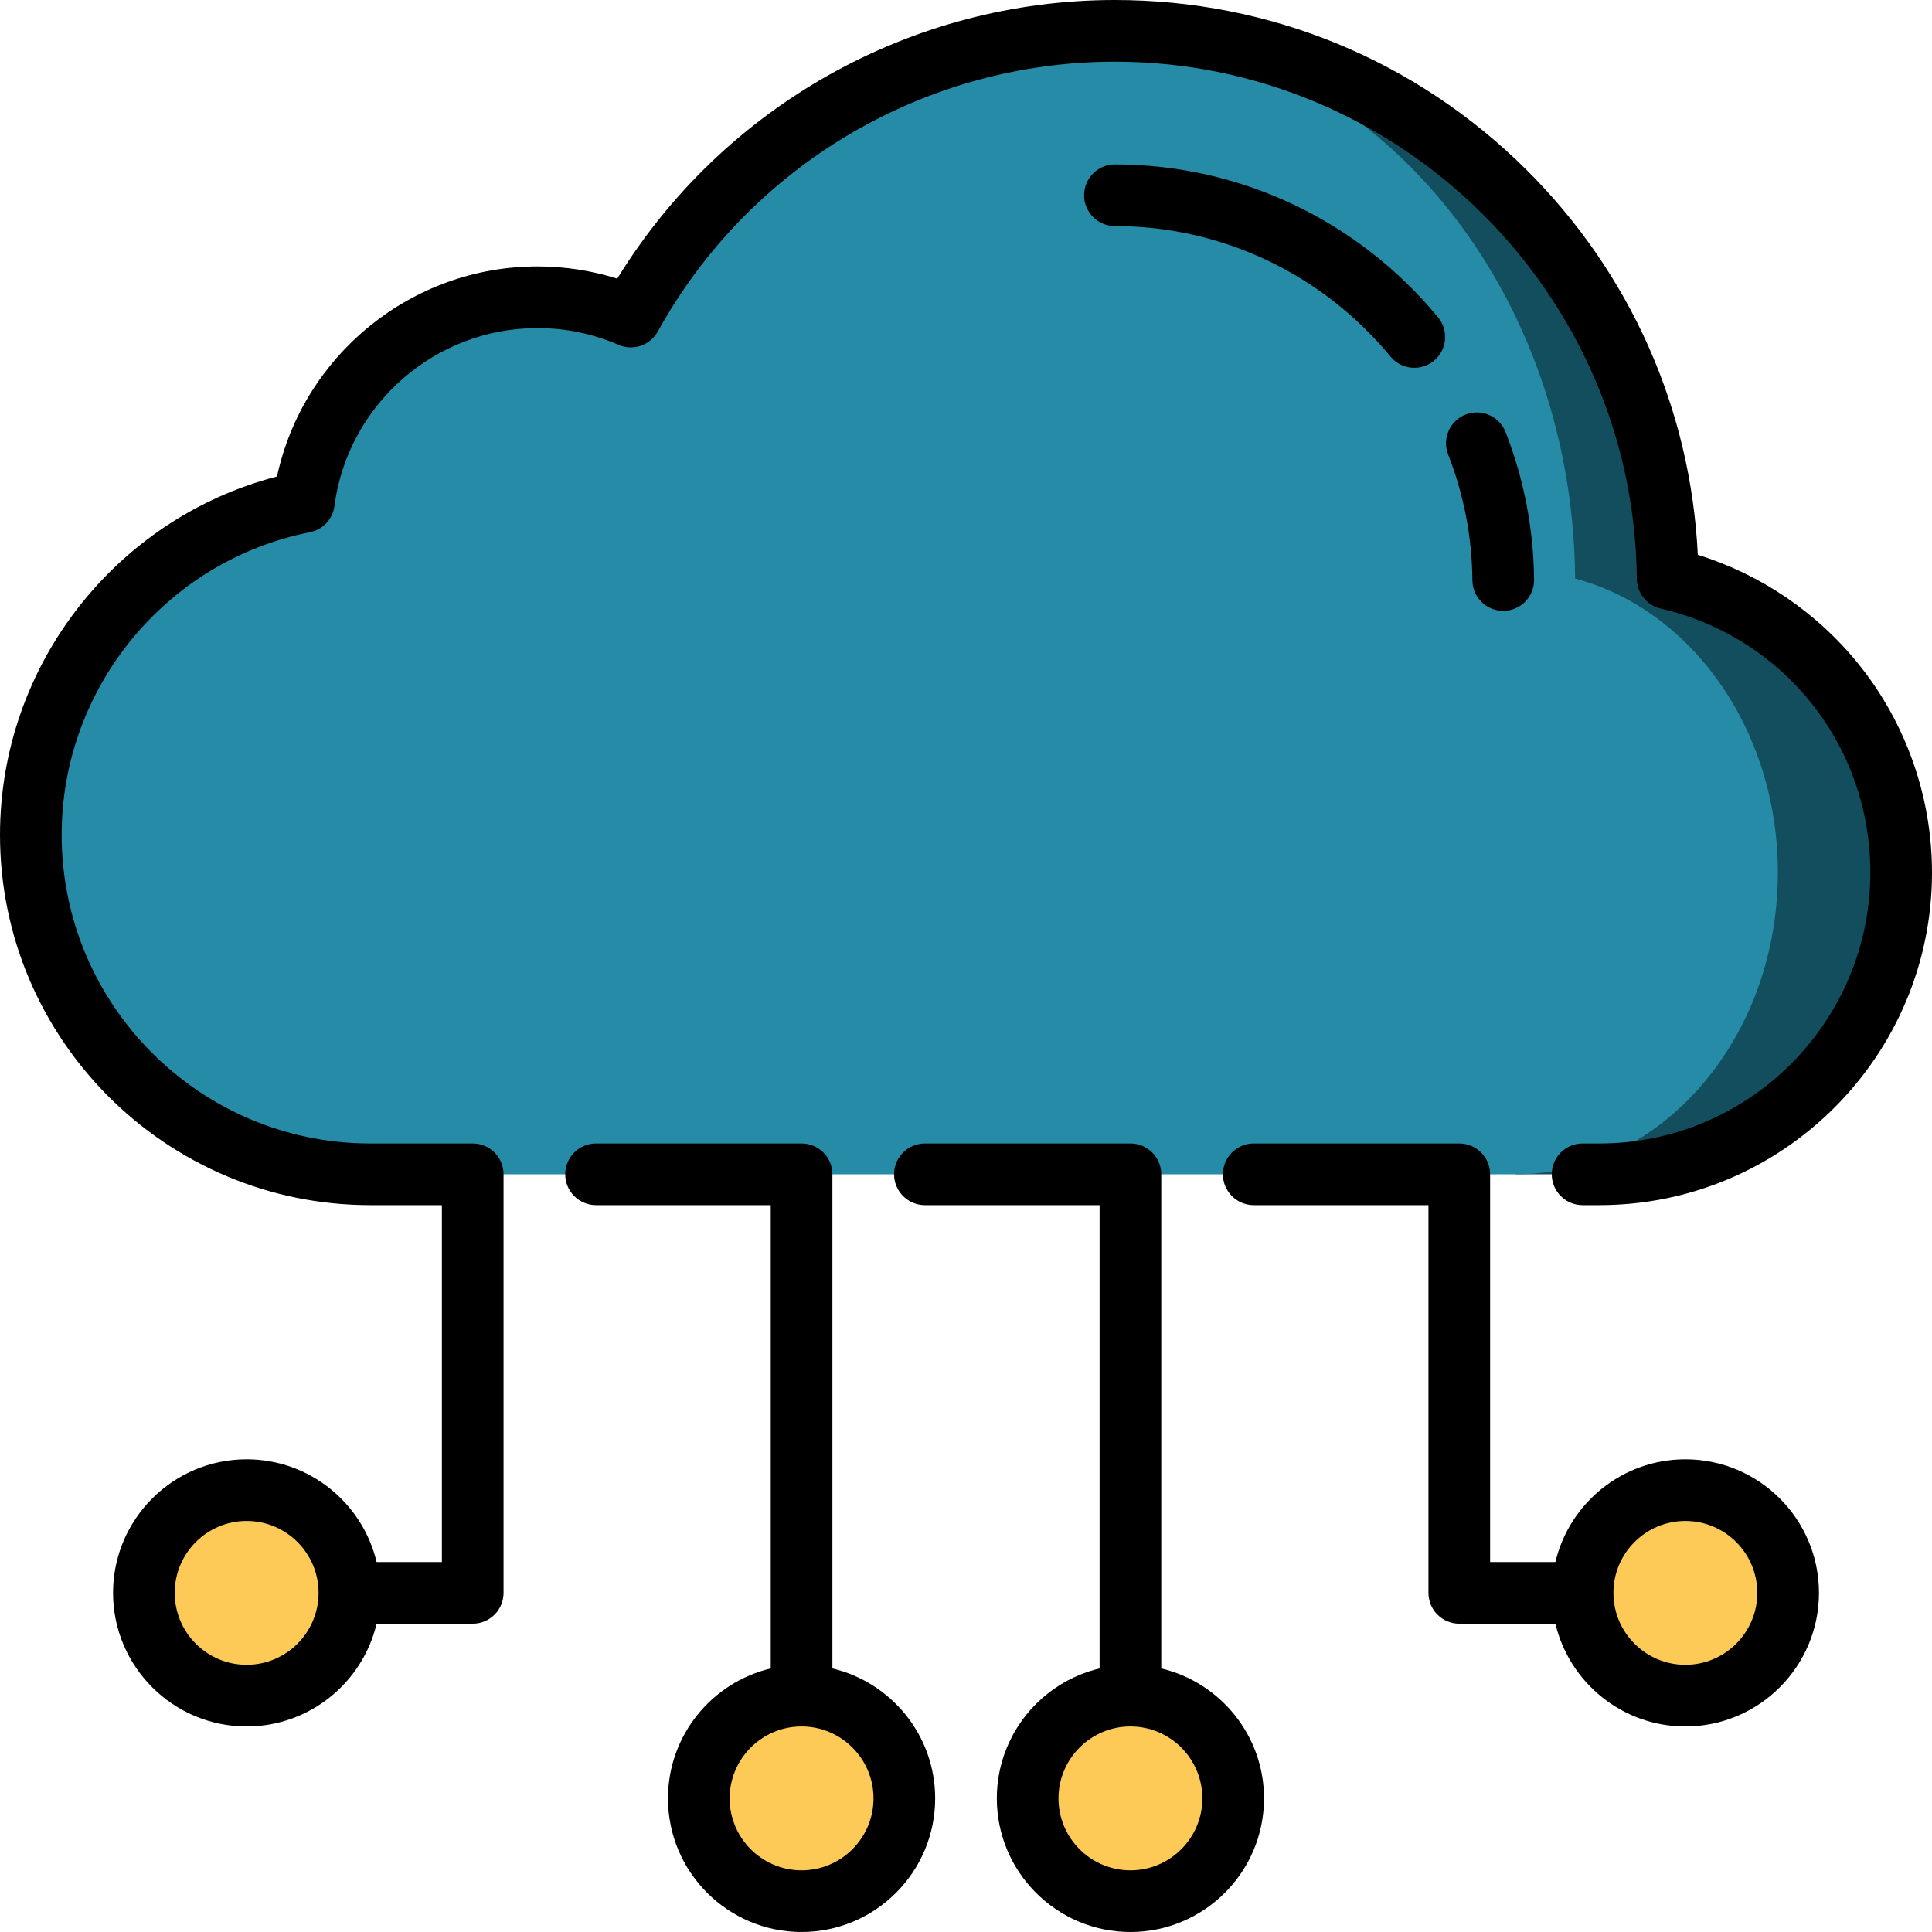 <?xml version="1.0" encoding="UTF-8"?>
<svg width="93px" height="93px" viewBox="0 0 93 93" version="1.1" xmlns="http://www.w3.org/2000/svg" xmlns:xlink="http://www.w3.org/1999/xlink">
    <!-- Generator: Sketch 61.2 (89653) - https://sketch.com -->
    <title>cloud-computing (1) 2</title>
    <desc>Created with Sketch.</desc>
    <g id="Web-Kit" stroke="none" stroke-width="1" fill="none" fill-rule="evenodd">
        <g id="Anny_user_landing" transform="translate(-346, -6412)" fill-rule="nonzero">
            <g id="CloudSecureSupport" transform="translate(-83, 650)">
                <g id="Group-3" transform="translate(0, 5710)">
                    <g id="cloud-computing-(1)-2" transform="translate(429, 52)">
                        <g id="cloud-computing-(1)">
                            <g id="Group" transform="translate(6.634, 71.566)" fill="#FECA57">
                                <circle id="Oval" cx="31.952" cy="15.003" r="4.947"></circle>
                                <circle id="Oval" cx="47.781" cy="15.003" r="4.947"></circle>
                                <path d="M74.494,0.162 C77.226,0.162 79.441,2.377 79.441,5.109 C79.441,7.841 77.226,10.056 74.494,10.056 C71.762,10.056 69.547,7.841 69.547,5.109 C69.547,2.377 71.762,0.162 74.494,0.162 Z M5.239,0.162 C7.971,0.162 10.186,2.377 10.186,5.109 C10.186,7.841 7.971,10.056 5.239,10.056 C2.507,10.056 0.292,7.841 0.292,5.109 C0.292,2.377 2.507,0.162 5.239,0.162 Z" id="Oval-2"></path>
                            </g>
                            <path d="M80.275,27.849 C80.144,13.265 68.282,1.484 53.669,1.484 C53.501,1.484 53.333,1.486 53.164,1.488 L72.967,56.526 L76.988,56.526 C85.012,56.526 91.516,50.022 91.516,41.998 C91.516,35.107 86.714,29.339 80.275,27.849 Z" id="Path" fill="#134E5E"></path>
                            <path d="M75.821,27.849 C75.71,13.436 65.648,1.757 53.164,1.488 C43.342,1.672 34.822,7.177 30.366,15.238 C29.412,14.827 28.393,14.542 27.326,14.403 C26.849,14.342 26.363,14.31 25.868,14.31 C20.108,14.31 15.355,18.604 14.627,24.164 C7.133,25.65 1.484,32.259 1.484,40.188 C1.484,49.213 8.799,56.526 17.822,56.526 L21.603,56.526 C21.604,56.526 72.968,56.526 72.968,56.526 C79.933,56.526 85.58,50.022 85.58,41.998 C85.58,35.107 81.411,29.339 75.821,27.849 Z" id="Path" fill="#268BA6"></path>
                            <path d="M40.069,80.313 L40.069,56.527 C40.069,55.707 39.405,55.043 38.585,55.043 L28.692,55.043 C27.872,55.043 27.208,55.707 27.208,56.527 C27.208,57.347 27.872,58.011 28.692,58.011 L37.101,58.011 L37.101,80.313 C34.269,80.985 32.154,83.534 32.154,86.569 C32.154,90.115 35.039,93 38.585,93 C42.131,93 45.016,90.115 45.016,86.569 C45.016,83.534 42.902,80.985 40.069,80.313 Z M38.585,90.032 C36.676,90.032 35.122,88.478 35.122,86.569 C35.122,84.66 36.676,83.106 38.585,83.106 C40.494,83.106 42.048,84.66 42.048,86.569 C42.048,88.478 40.494,90.032 38.585,90.032 Z" id="Shape" fill="#000000"></path>
                            <path d="M55.899,80.313 L55.899,56.527 C55.899,55.707 55.235,55.043 54.415,55.043 L44.522,55.043 C43.702,55.043 43.038,55.707 43.038,56.527 C43.038,57.347 43.702,58.011 44.522,58.011 L52.931,58.011 L52.931,80.313 C50.098,80.985 47.984,83.534 47.984,86.569 C47.984,90.115 50.869,93 54.415,93 C57.961,93 60.846,90.115 60.846,86.569 C60.846,83.534 58.731,80.985 55.899,80.313 Z M54.415,90.032 C52.506,90.032 50.952,88.478 50.952,86.569 C50.952,84.66 52.506,83.106 54.415,83.106 C56.324,83.106 57.878,84.66 57.878,86.569 C57.878,88.478 56.324,90.032 54.415,90.032 Z" id="Shape" fill="#000000"></path>
                            <path d="M81.128,70.245 C78.092,70.245 75.543,72.359 74.872,75.191 L71.729,75.191 L71.729,56.527 C71.729,55.707 71.065,55.043 70.245,55.043 L60.351,55.043 C59.531,55.043 58.867,55.707 58.867,56.527 C58.867,57.347 59.531,58.011 60.351,58.011 L68.761,58.011 L68.761,76.675 C68.761,77.495 69.425,78.159 70.245,78.159 L74.872,78.159 C75.544,80.992 78.093,83.106 81.128,83.106 C84.674,83.106 87.559,80.221 87.559,76.675 C87.559,73.129 84.674,70.245 81.128,70.245 Z M81.128,80.138 C79.218,80.138 77.665,78.585 77.665,76.675 C77.665,74.766 79.218,73.213 81.128,73.213 C83.037,73.213 84.59,74.766 84.59,76.675 C84.59,78.585 83.037,80.138 81.128,80.138 Z" id="Shape" fill="#000000"></path>
                            <path d="M89.466,31.968 C87.466,29.484 84.75,27.645 81.727,26.706 C81.386,19.681 78.472,13.126 73.448,8.144 C68.152,2.892 61.127,0 53.668,0 C43.873,0 34.81,5.108 29.712,13.413 C28.473,13.023 27.185,12.825 25.867,12.825 C19.805,12.825 14.592,17.104 13.334,22.937 C5.549,24.957 0,32.053 0,40.188 C0,50.016 7.995,58.011 17.823,58.011 L21.271,58.011 L21.271,75.191 L18.128,75.191 C17.457,72.359 14.907,70.245 11.872,70.245 C8.326,70.245 5.442,73.129 5.442,76.675 C5.442,80.221 8.326,83.106 11.872,83.106 C14.908,83.106 17.457,80.992 18.128,78.159 L22.755,78.159 C23.575,78.159 24.239,77.495 24.239,76.675 L24.239,56.527 C24.239,55.707 23.575,55.043 22.755,55.043 L17.823,55.043 C9.632,55.043 2.968,48.379 2.968,40.188 C2.968,33.119 7.993,26.992 14.916,25.619 C15.54,25.496 16.017,24.988 16.099,24.356 C16.738,19.475 20.937,15.793 25.867,15.793 C27.223,15.793 28.538,16.065 29.776,16.601 C30.478,16.905 31.295,16.626 31.664,15.957 C36.094,7.945 44.525,2.968 53.668,2.968 C67.397,2.968 78.667,14.135 78.791,27.863 C78.797,28.548 79.273,29.14 79.941,29.295 C85.882,30.67 90.032,35.894 90.032,41.999 C90.032,49.191 84.181,55.043 76.988,55.043 L76.181,55.043 C75.361,55.043 74.697,55.707 74.697,56.527 C74.697,57.347 75.361,58.011 76.181,58.011 L76.988,58.011 C85.817,58.011 93,50.828 93,41.999 C93,38.359 91.745,34.797 89.466,31.968 Z M11.872,80.138 C9.963,80.138 8.41,78.585 8.41,76.675 C8.41,74.766 9.963,73.213 11.872,73.213 C13.782,73.213 15.335,74.766 15.335,76.675 C15.335,78.585 13.782,80.138 11.872,80.138 Z" id="Shape" fill="#000000"></path>
                            <path d="M72.36,29.405 C72.365,29.405 72.369,29.405 72.374,29.405 C73.194,29.397 73.852,28.727 73.845,27.907 C73.822,25.463 73.361,23.071 72.473,20.798 C72.175,20.034 71.314,19.657 70.551,19.955 C69.787,20.253 69.41,21.114 69.708,21.877 C70.465,23.813 70.858,25.851 70.877,27.934 C70.884,28.75 71.547,29.405 72.36,29.405 Z" id="Path" fill="#000000"></path>
                            <path d="M66.936,17.167 C67.229,17.522 67.653,17.706 68.081,17.706 C68.414,17.706 68.749,17.594 69.025,17.366 C69.657,16.844 69.746,15.908 69.224,15.276 C65.359,10.598 59.689,7.915 53.668,7.915 C52.849,7.915 52.184,8.579 52.184,9.399 C52.184,10.218 52.849,10.883 53.668,10.883 C58.801,10.883 63.637,13.173 66.936,17.167 Z" id="Path" fill="#000000"></path>
                        </g>
                    </g>
                </g>
            </g>
        </g>
    </g>
</svg>